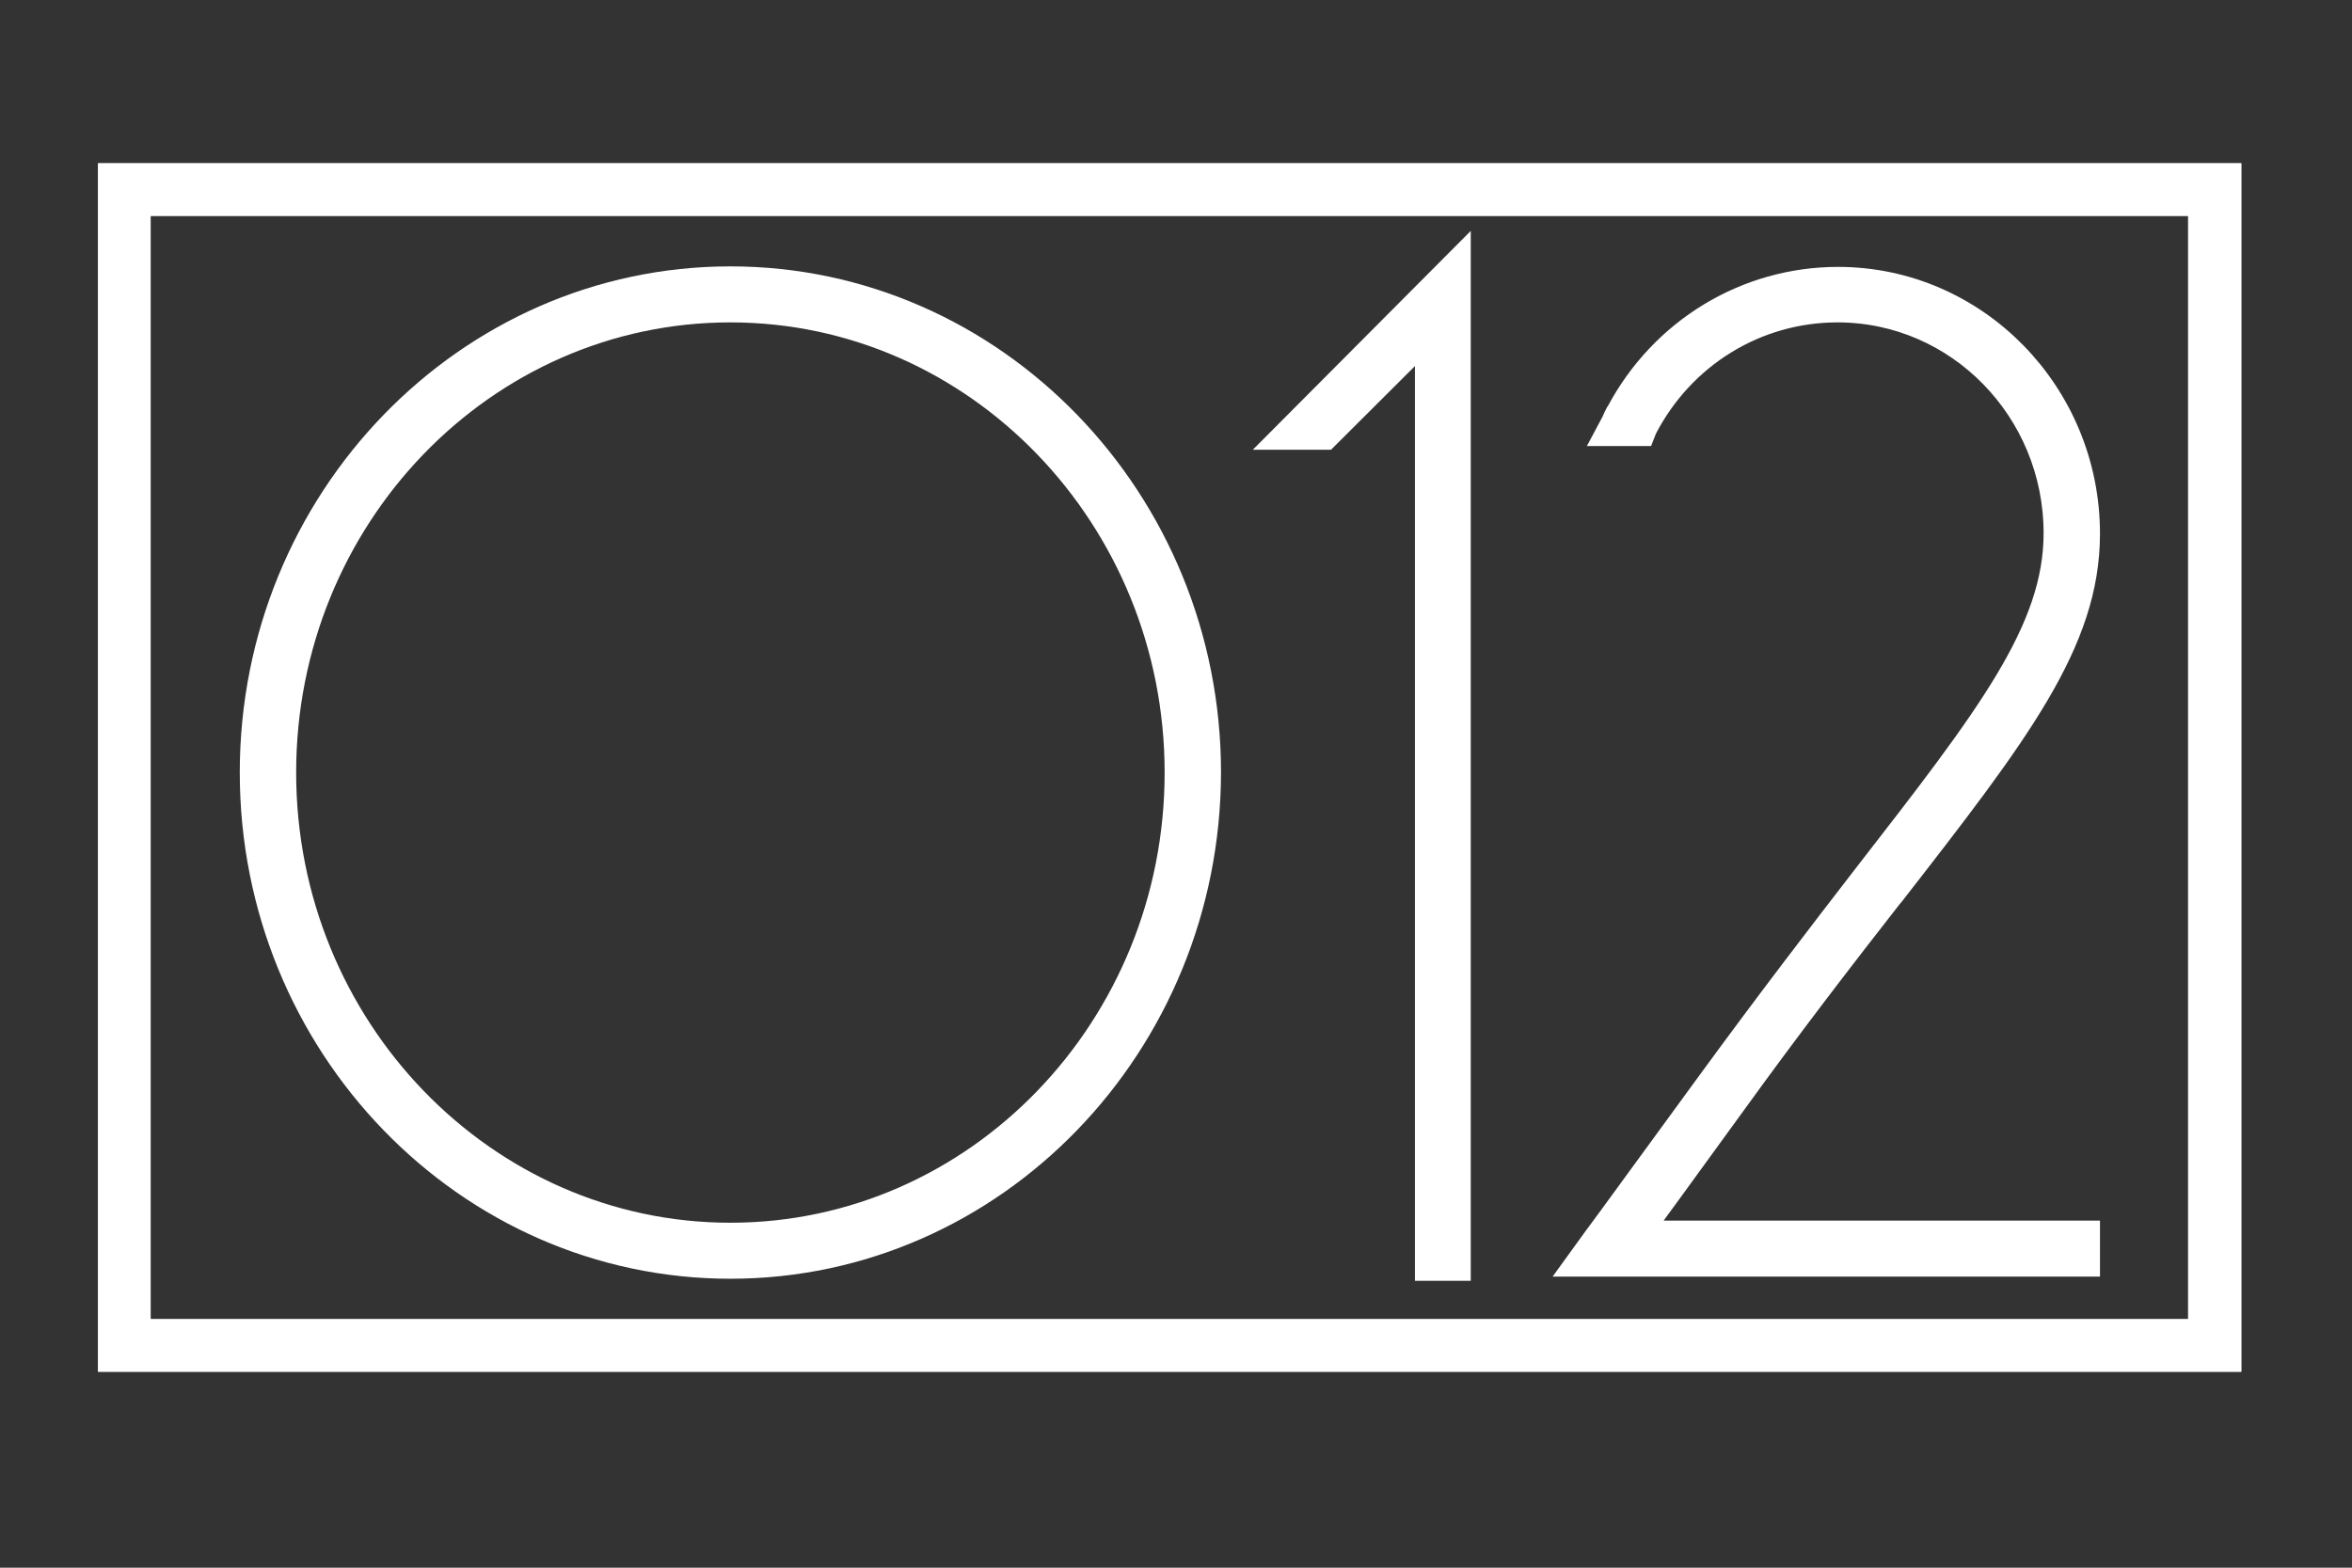 <svg width="72" height="48" viewBox="0 0 72 48" fill="none" xmlns="http://www.w3.org/2000/svg">
<rect x="0" y="0" width="72" height="48" fill="#333333" stroke="none"/>
<g clip-path="url(#clip0_4024_113249)">
<path d="M68.611 42H3V5H68.611V42ZM3.613 41.383H67.981V5.617H3.613V41.383Z" fill="white" stroke="white" stroke-width="2"/>
<path d="M22.359 9.371C14.745 9.371 8.566 15.774 8.566 23.654C8.566 31.535 14.761 37.938 22.359 37.938C29.974 37.938 36.152 31.535 36.152 23.654C36.152 15.79 29.974 9.371 22.359 9.371ZM22.359 38.653C14.357 38.653 7.84 31.925 7.84 23.654C7.84 15.383 14.357 8.656 22.359 8.656C30.361 8.656 36.878 15.383 36.878 23.654C36.862 31.925 30.361 38.653 22.359 38.653Z" fill="white" stroke="white"/>
<path d="M43.814 38.717V10.004L40.539 13.27H39.555L44.523 8.281V38.717H43.814Z" fill="white" stroke="white"/>
<path d="M48.508 38.587L48.943 37.986C49.347 37.45 50.46 35.906 52.364 33.306C54.203 30.787 55.8 28.707 57.219 26.871C60.978 22.029 63.059 19.348 63.059 16.325C63.059 12.491 60.01 9.371 56.251 9.371C53.719 9.371 51.412 10.784 50.234 13.075L50.202 13.157H49.411L49.524 12.945C49.524 12.929 49.637 12.685 49.653 12.685C50.976 10.199 53.509 8.672 56.267 8.672C60.413 8.672 63.785 12.117 63.785 16.342C63.785 19.608 61.672 22.354 57.816 27.31L57.784 27.343C56.364 29.162 54.767 31.226 52.96 33.728C51.46 35.792 50.46 37.173 49.944 37.872H63.785V38.587H48.508V38.587Z" fill="white" stroke="white"/>
</g>
<defs>
<clipPath id="clip0_4024_113249">
<rect width="65.611" height="37" fill="white" transform="translate(3 5)"/>
</clipPath>
</defs>
</svg>
